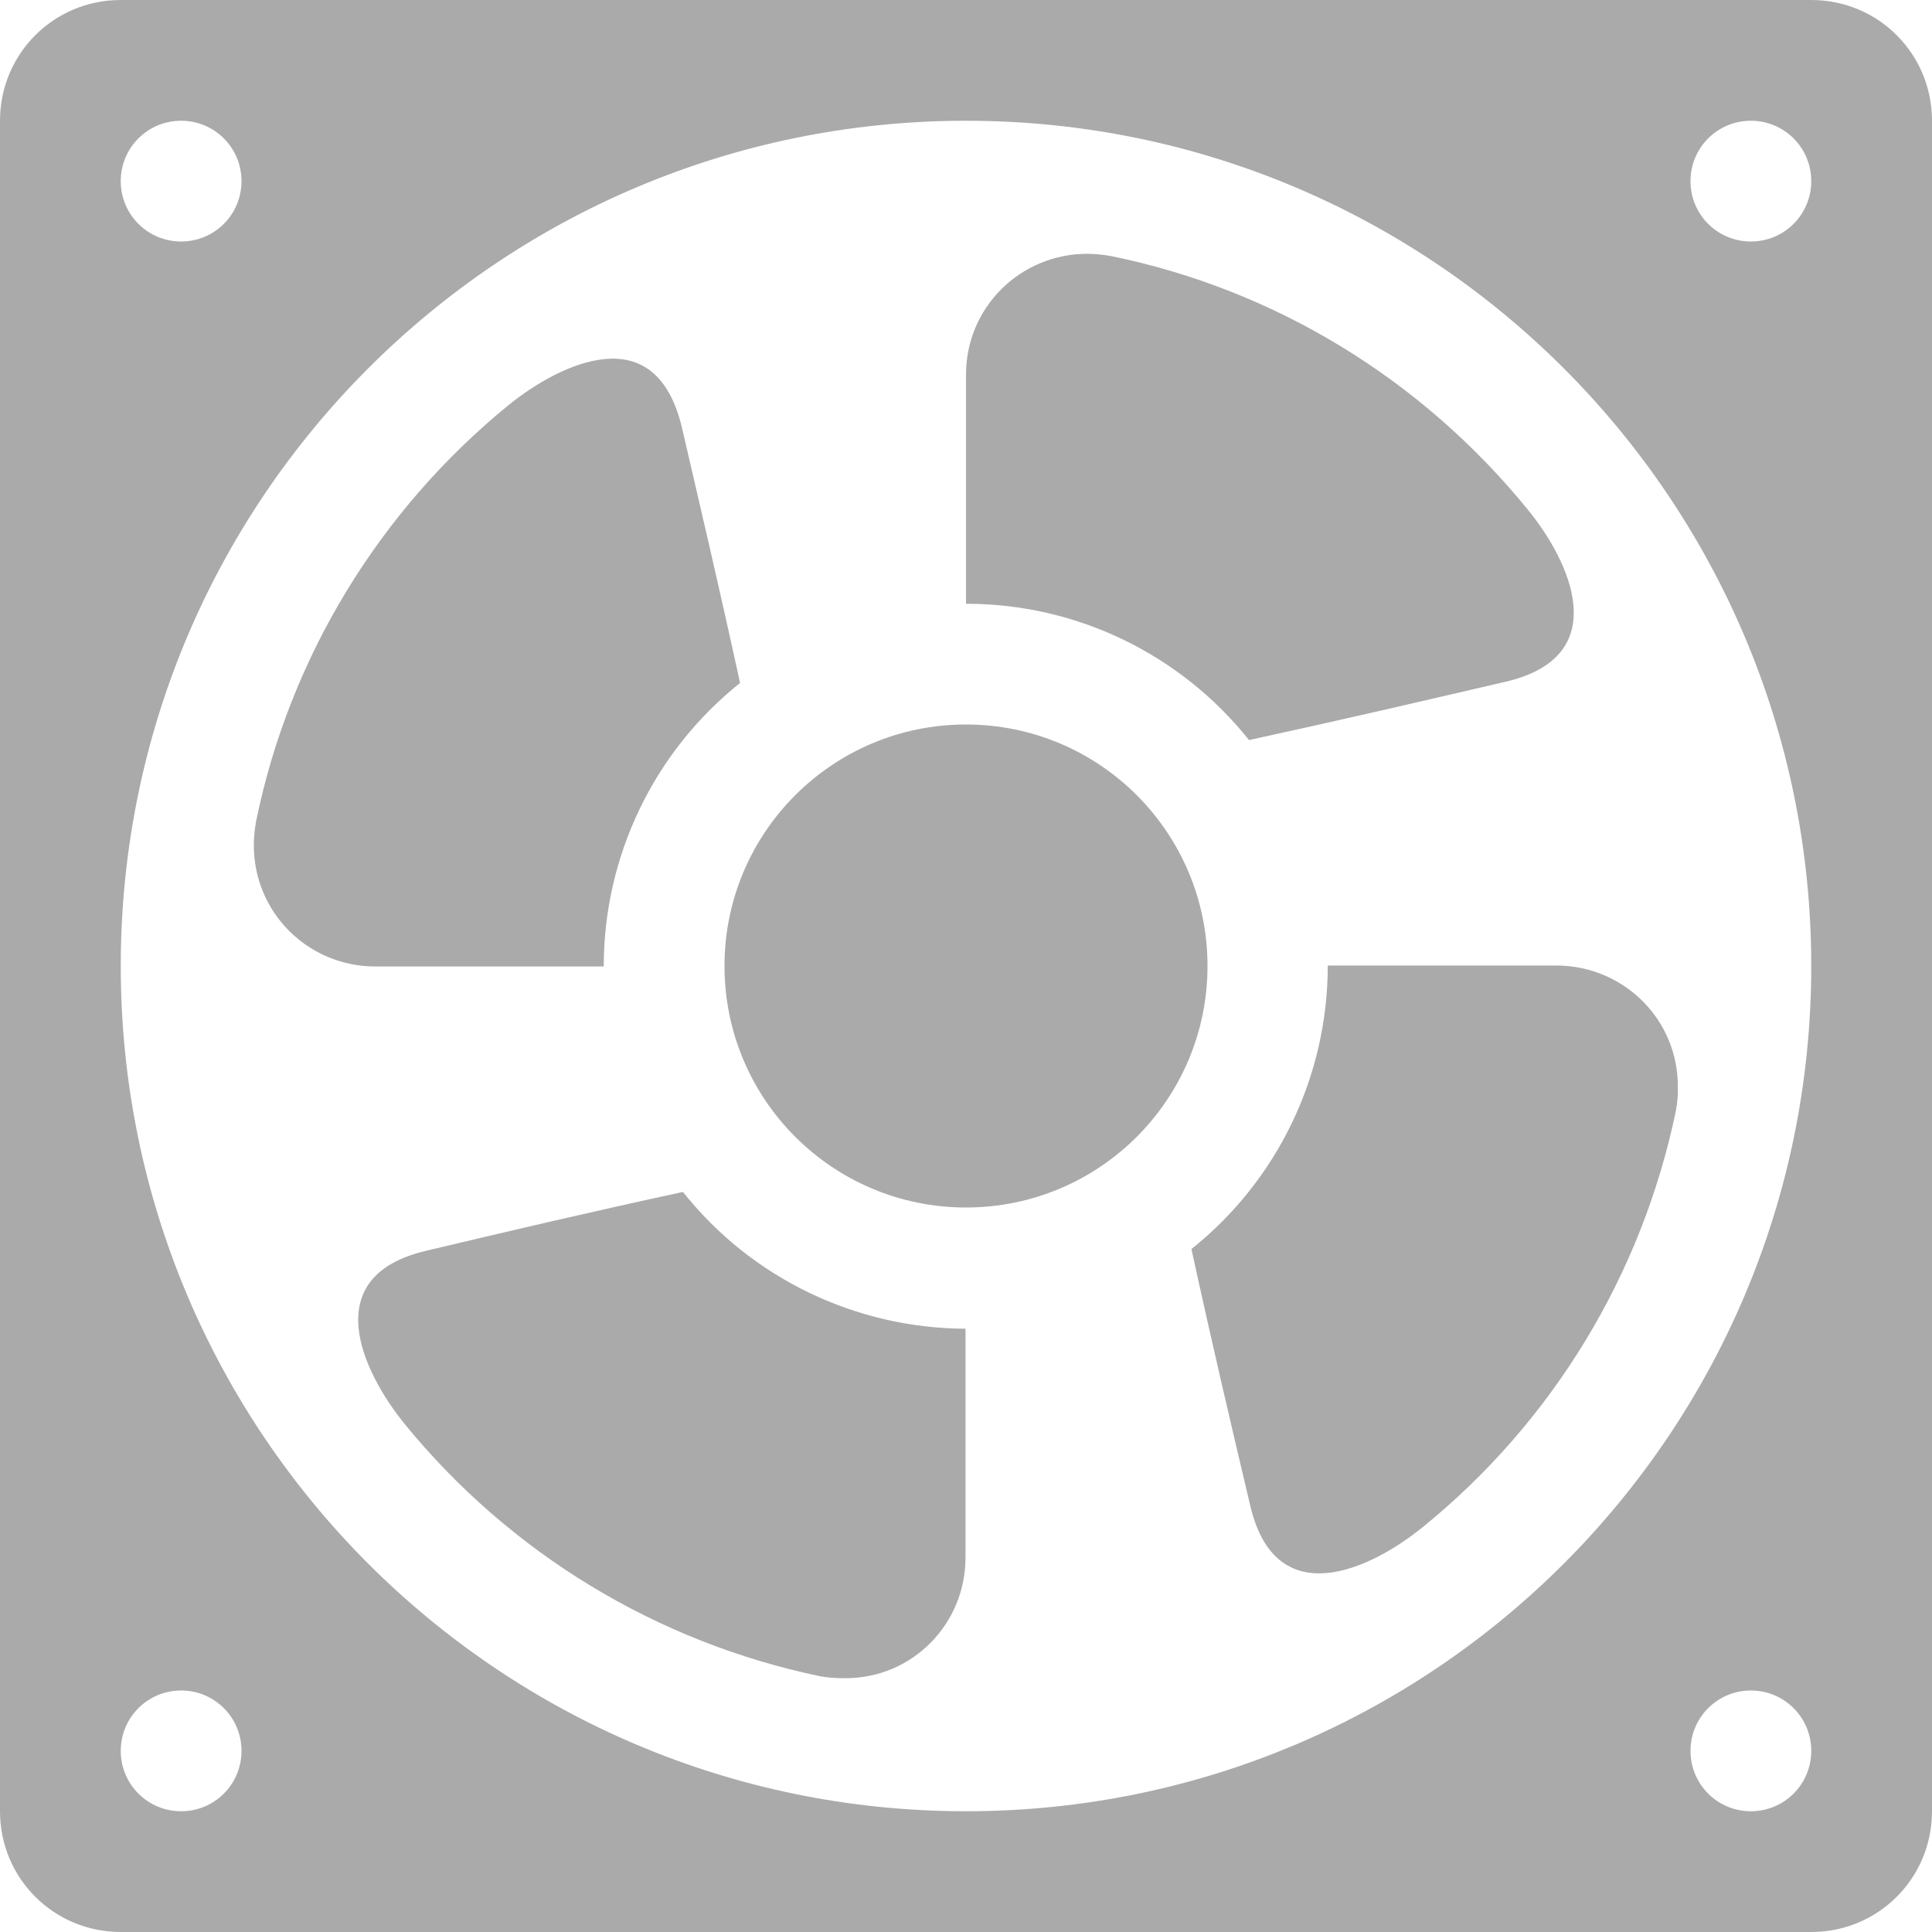 
<svg xmlns="http://www.w3.org/2000/svg" xmlns:xlink="http://www.w3.org/1999/xlink" width="16px" height="16px" viewBox="0 0 16 16" version="1.1">
<g id="surface1">
<path style=" stroke:none;fill-rule:nonzero;fill:#aaaaaa;fill-opacity:1;" d="M 1 0 C 0.445 0 0 0.445 0 1 L 0 15 C 0 15.555 0.445 16 1 16 L 15 16 C 15.555 16 16 15.555 16 15 L 16 1 C 16 0.445 15.555 0 15 0 Z M 1.5 1 C 1.777 1 2 1.223 2 1.5 C 2 1.777 1.777 2 1.5 2 C 1.223 2 1 1.777 1 1.5 C 1 1.223 1.223 1 1.5 1 Z M 8 1 C 11.867 1 15 4.133 15 8 C 15 11.867 11.867 15 8 15 C 4.133 15 1 11.867 1 8 C 1 4.133 4.133 1 8 1 Z M 14.5 1 C 14.777 1 15 1.223 15 1.5 C 15 1.777 14.777 2 14.5 2 C 14.223 2 14 1.777 14 1.5 C 14 1.223 14.223 1 14.5 1 Z M 9.004 2.102 C 8.449 2.102 8 2.547 8 3.102 L 8 5 C 8.914 5 9.773 5.414 10.344 6.129 C 11.133 5.957 11.801 5.801 12.473 5.645 C 13.367 5.434 13.008 4.652 12.648 4.215 C 11.773 3.141 10.559 2.398 9.203 2.121 C 9.137 2.109 9.07 2.102 9.004 2.102 Z M 5.016 2.973 C 4.738 2.996 4.434 3.176 4.215 3.352 C 3.141 4.227 2.398 5.445 2.121 6.801 C 2.109 6.867 2.102 6.934 2.102 7 C 2.102 7.555 2.547 8 3.102 8.004 L 5 8.004 C 5 7.09 5.414 6.227 6.129 5.656 C 5.957 4.867 5.801 4.203 5.645 3.531 C 5.535 3.082 5.289 2.949 5.016 2.973 Z M 8 6 C 6.895 6 6 6.895 6 8 C 6 9.105 6.895 10 8 10 C 9.105 10 10 9.105 10 8 C 10 6.895 9.105 6 8 6 Z M 10.996 7.996 C 10.996 8.91 10.582 9.773 9.867 10.344 C 10.039 11.133 10.195 11.797 10.355 12.473 C 10.566 13.363 11.344 13.004 11.785 12.645 C 12.859 11.773 13.598 10.555 13.879 9.199 C 13.891 9.133 13.898 9.066 13.895 9 C 13.898 8.445 13.449 8 12.895 7.996 Z M 5.656 9.871 C 4.863 10.043 4.199 10.199 3.527 10.359 C 2.633 10.57 2.992 11.348 3.348 11.789 C 4.223 12.863 5.441 13.602 6.797 13.883 C 6.863 13.895 6.93 13.898 6.996 13.898 C 7.551 13.902 7.996 13.453 7.996 12.898 L 7.996 11.004 C 7.086 11 6.223 10.586 5.656 9.871 Z M 1.5 14 C 1.777 14 2 14.223 2 14.5 C 2 14.777 1.777 15 1.5 15 C 1.223 15 1 14.777 1 14.5 C 1 14.223 1.223 14 1.5 14 Z M 14.5 14 C 14.777 14 15 14.223 15 14.5 C 15 14.777 14.777 15 14.5 15 C 14.223 15 14 14.777 14 14.5 C 14 14.223 14.223 14 14.5 14 Z M 14.5 14 "/>
</g>
</svg>
